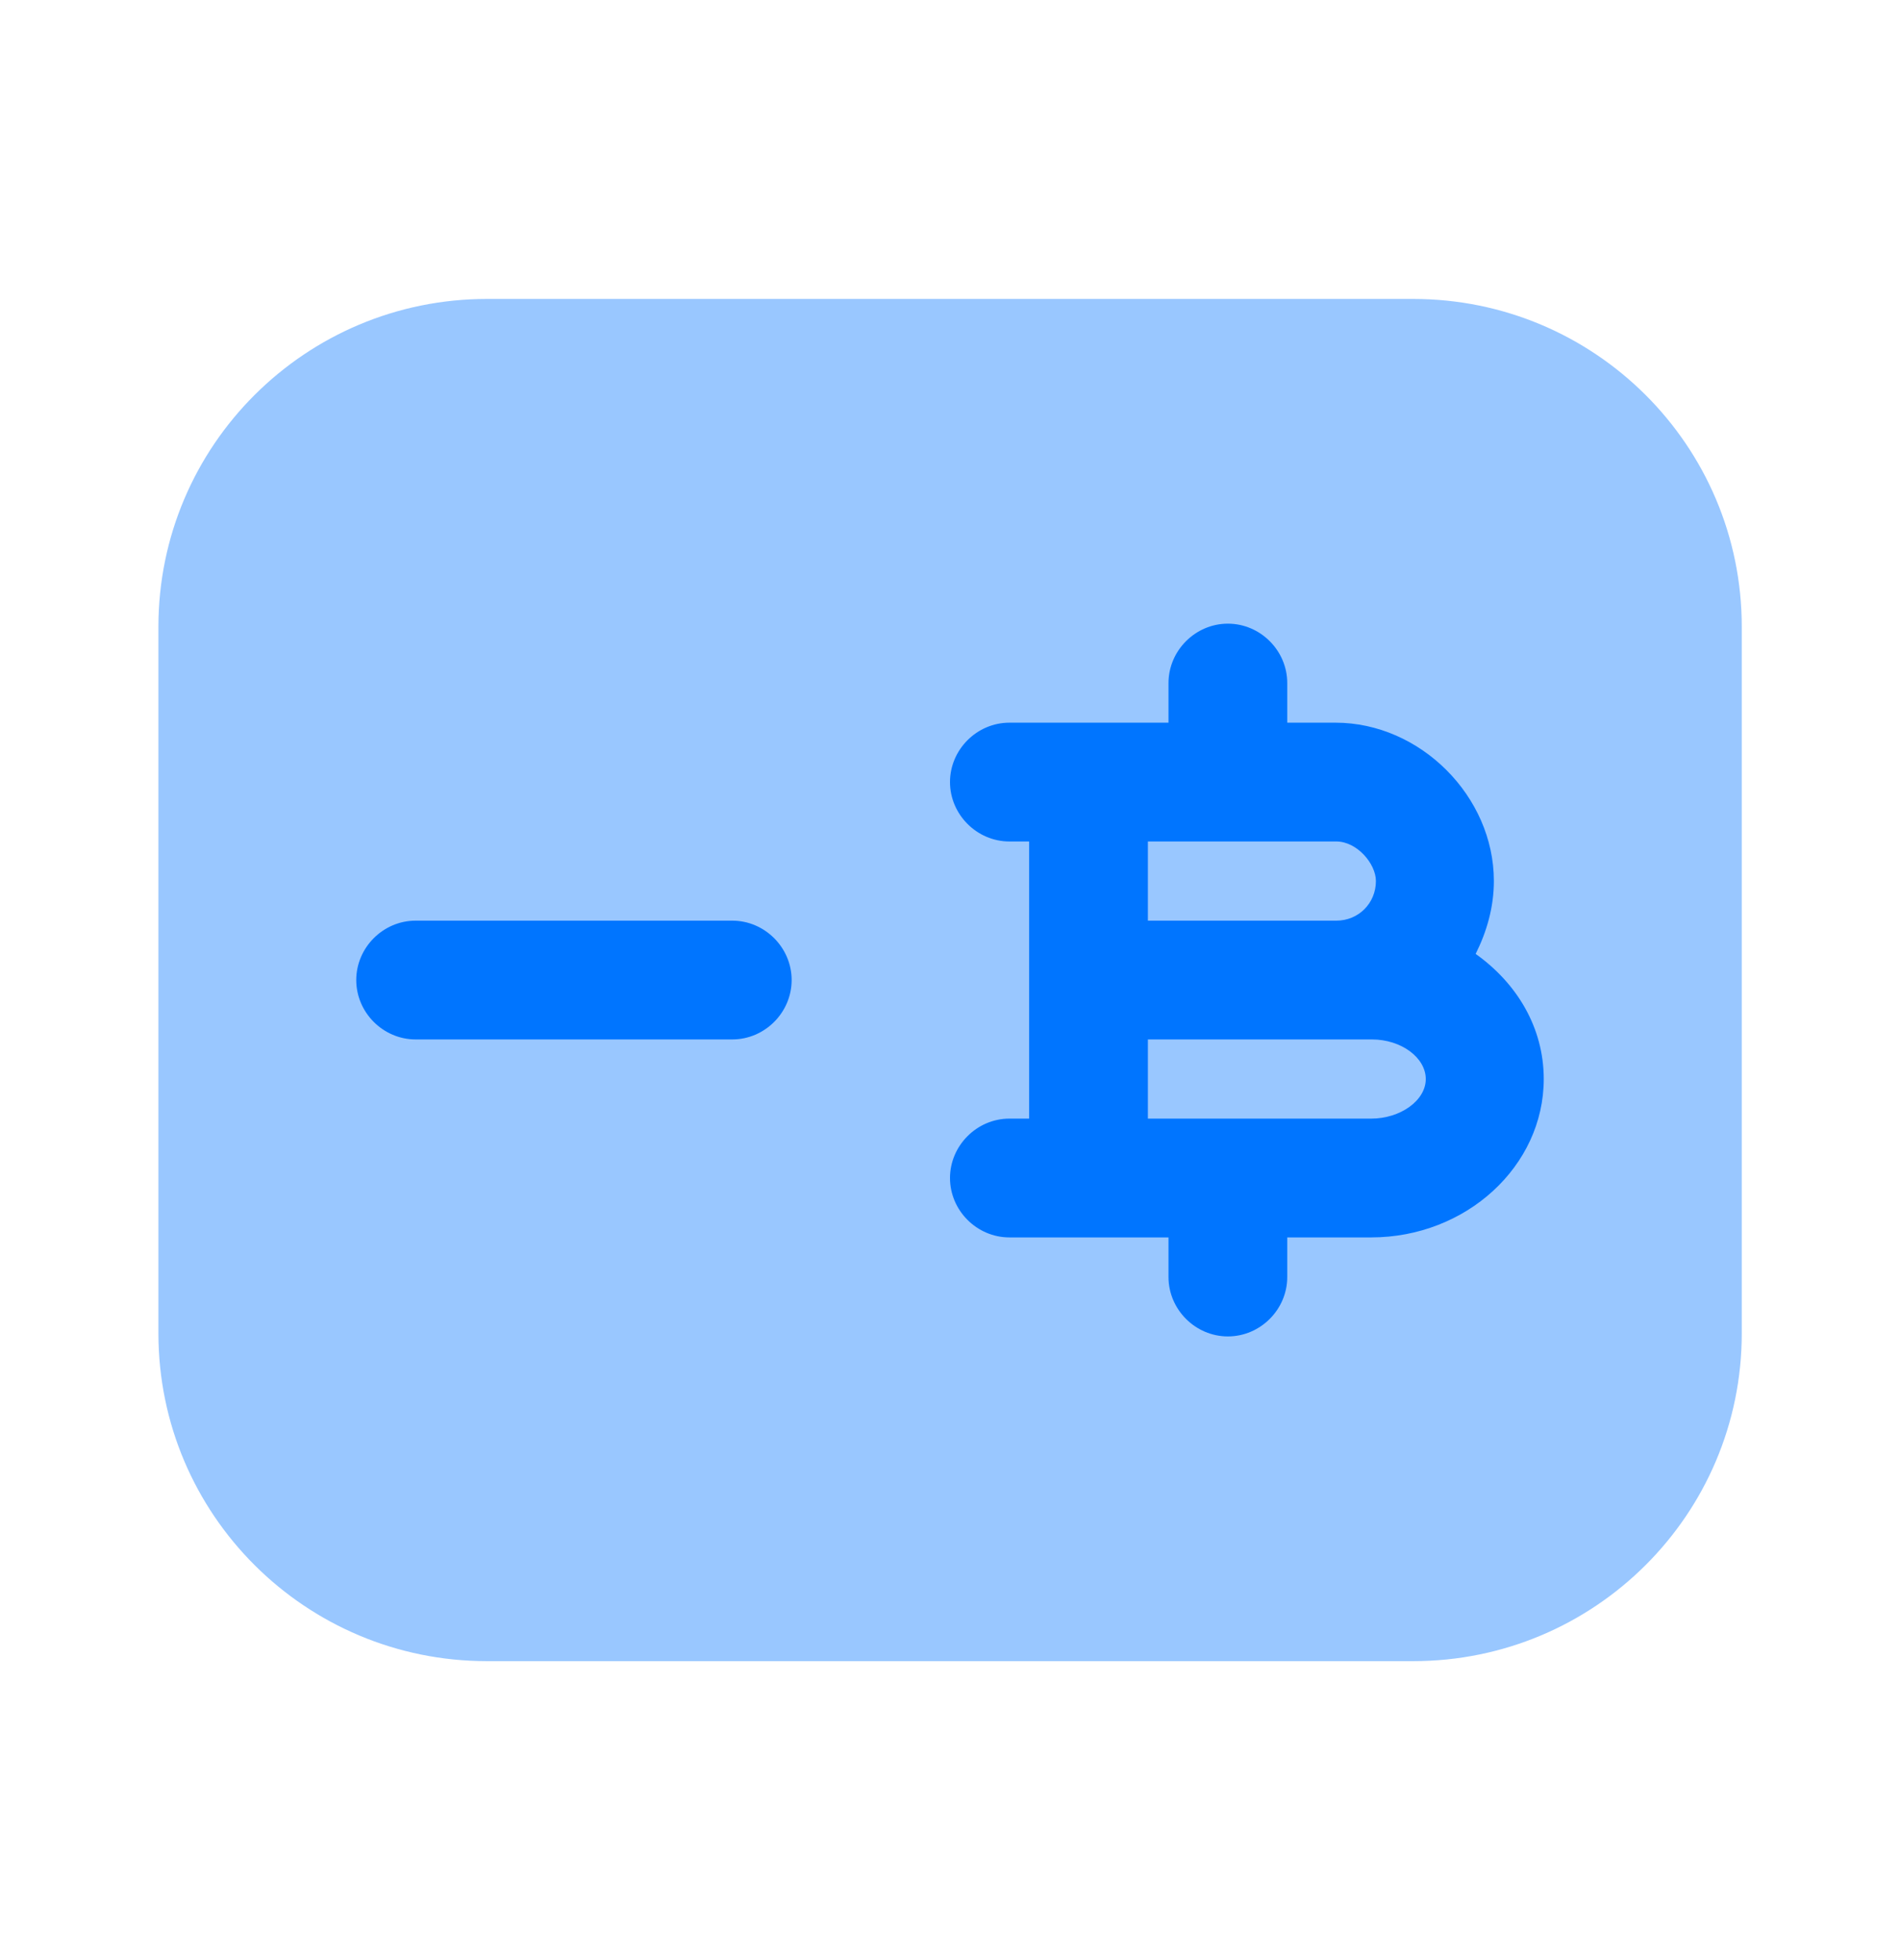 <svg width="32" height="33" viewBox="0 0 32 33" fill="none" xmlns="http://www.w3.org/2000/svg">
<path opacity="0.4" d="M29.335 10.553V22.447C29.335 25.5 26.855 27.967 23.801 27.967H8.201C5.148 27.967 2.668 25.5 2.668 22.447V10.553C2.668 7.5 5.148 5.033 8.201 5.033H23.801C26.855 5.033 29.335 7.5 29.335 10.553Z" fill="#0075FF"/>
<path d="M12.333 17.5H7C6.453 17.5 6 17.047 6 16.5C6 15.953 6.453 15.5 7 15.5H12.333C12.88 15.5 13.333 15.953 13.333 16.5C13.333 17.047 12.88 17.5 12.333 17.5Z" fill="#0075FF"/>
<path d="M24.853 16.06C25.04 15.687 25.16 15.273 25.16 14.833C25.16 13.407 23.92 12.167 22.493 12.167H21.68V11.5C21.68 10.953 21.227 10.5 20.68 10.5C20.133 10.5 19.68 10.953 19.68 11.5V12.167H18.333H17C16.453 12.167 16 12.62 16 13.167C16 13.713 16.453 14.167 17 14.167H17.333V16.5V18.833H17C16.453 18.833 16 19.287 16 19.833C16 20.38 16.453 20.833 17 20.833H18.333H19.68V21.5C19.68 22.047 20.133 22.5 20.68 22.5C21.227 22.5 21.68 22.047 21.68 21.5V20.833H23.093C24.693 20.833 26 19.633 26 18.167C26 17.3 25.547 16.553 24.853 16.06ZM19.92 14.167H22.507C22.853 14.167 23.173 14.54 23.173 14.833C23.173 15.207 22.88 15.5 22.507 15.5H19.333V14.167H19.92ZM23.093 18.833H19.92H19.333V17.5H22.507H23.107C23.6 17.5 24.013 17.807 24.013 18.167C24.013 18.527 23.587 18.833 23.093 18.833Z" fill="#0075FF"/>
</svg>
